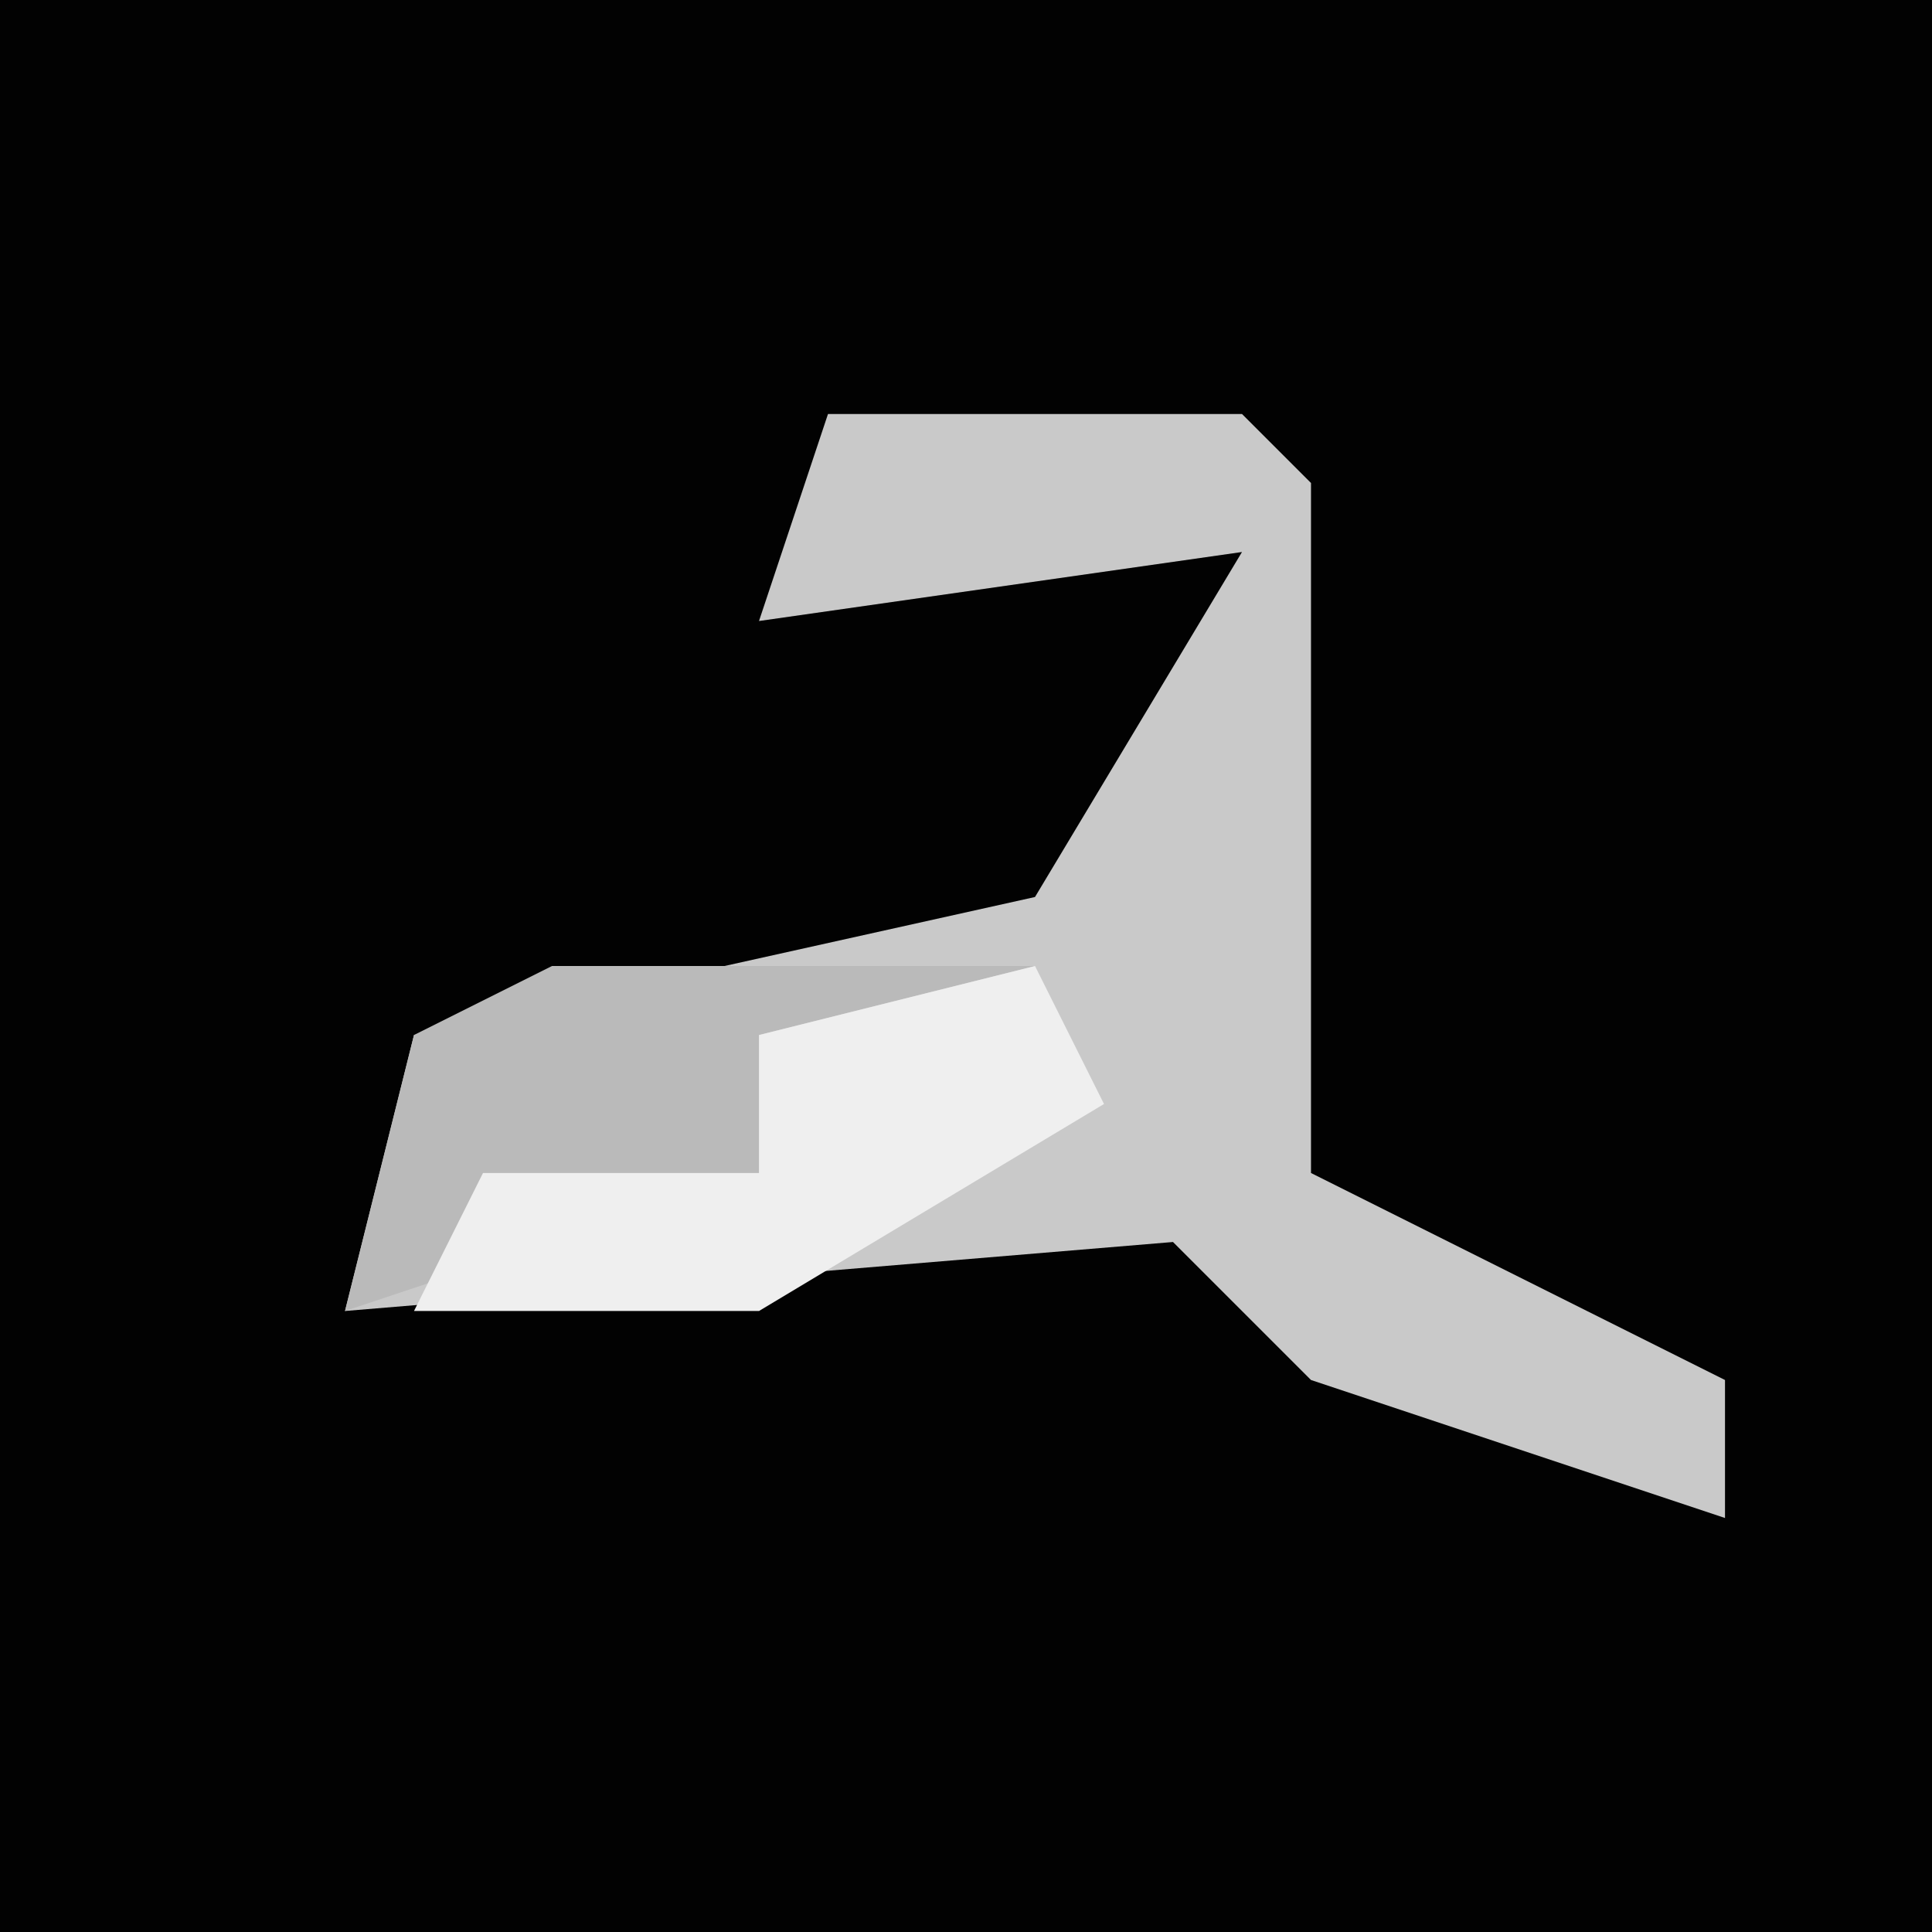 <?xml version="1.0" encoding="UTF-8"?>
<svg version="1.1" xmlns="http://www.w3.org/2000/svg" width="28" height="28">
<path d="M0,0 L28,0 L28,28 L0,28 Z " fill="#020202" transform="translate(0,0)"/>
<path d="M0,0 L6,0 L7,1 L7,7 L7,11 L13,14 L13,16 L7,14 L5,12 L-7,13 L-6,9 L3,7 L6,2 L-1,3 Z " fill="#C9C9C9" transform="translate(12,6)"/>
<path d="M0,0 L7,0 L3,1 L3,3 L-3,5 L-2,1 Z " fill="#BABABA" transform="translate(8,14)"/>
<path d="M0,0 L1,2 L-4,5 L-9,5 L-8,3 L-4,3 L-4,1 Z " fill="#EFEFEF" transform="translate(15,14)"/>
</svg>

